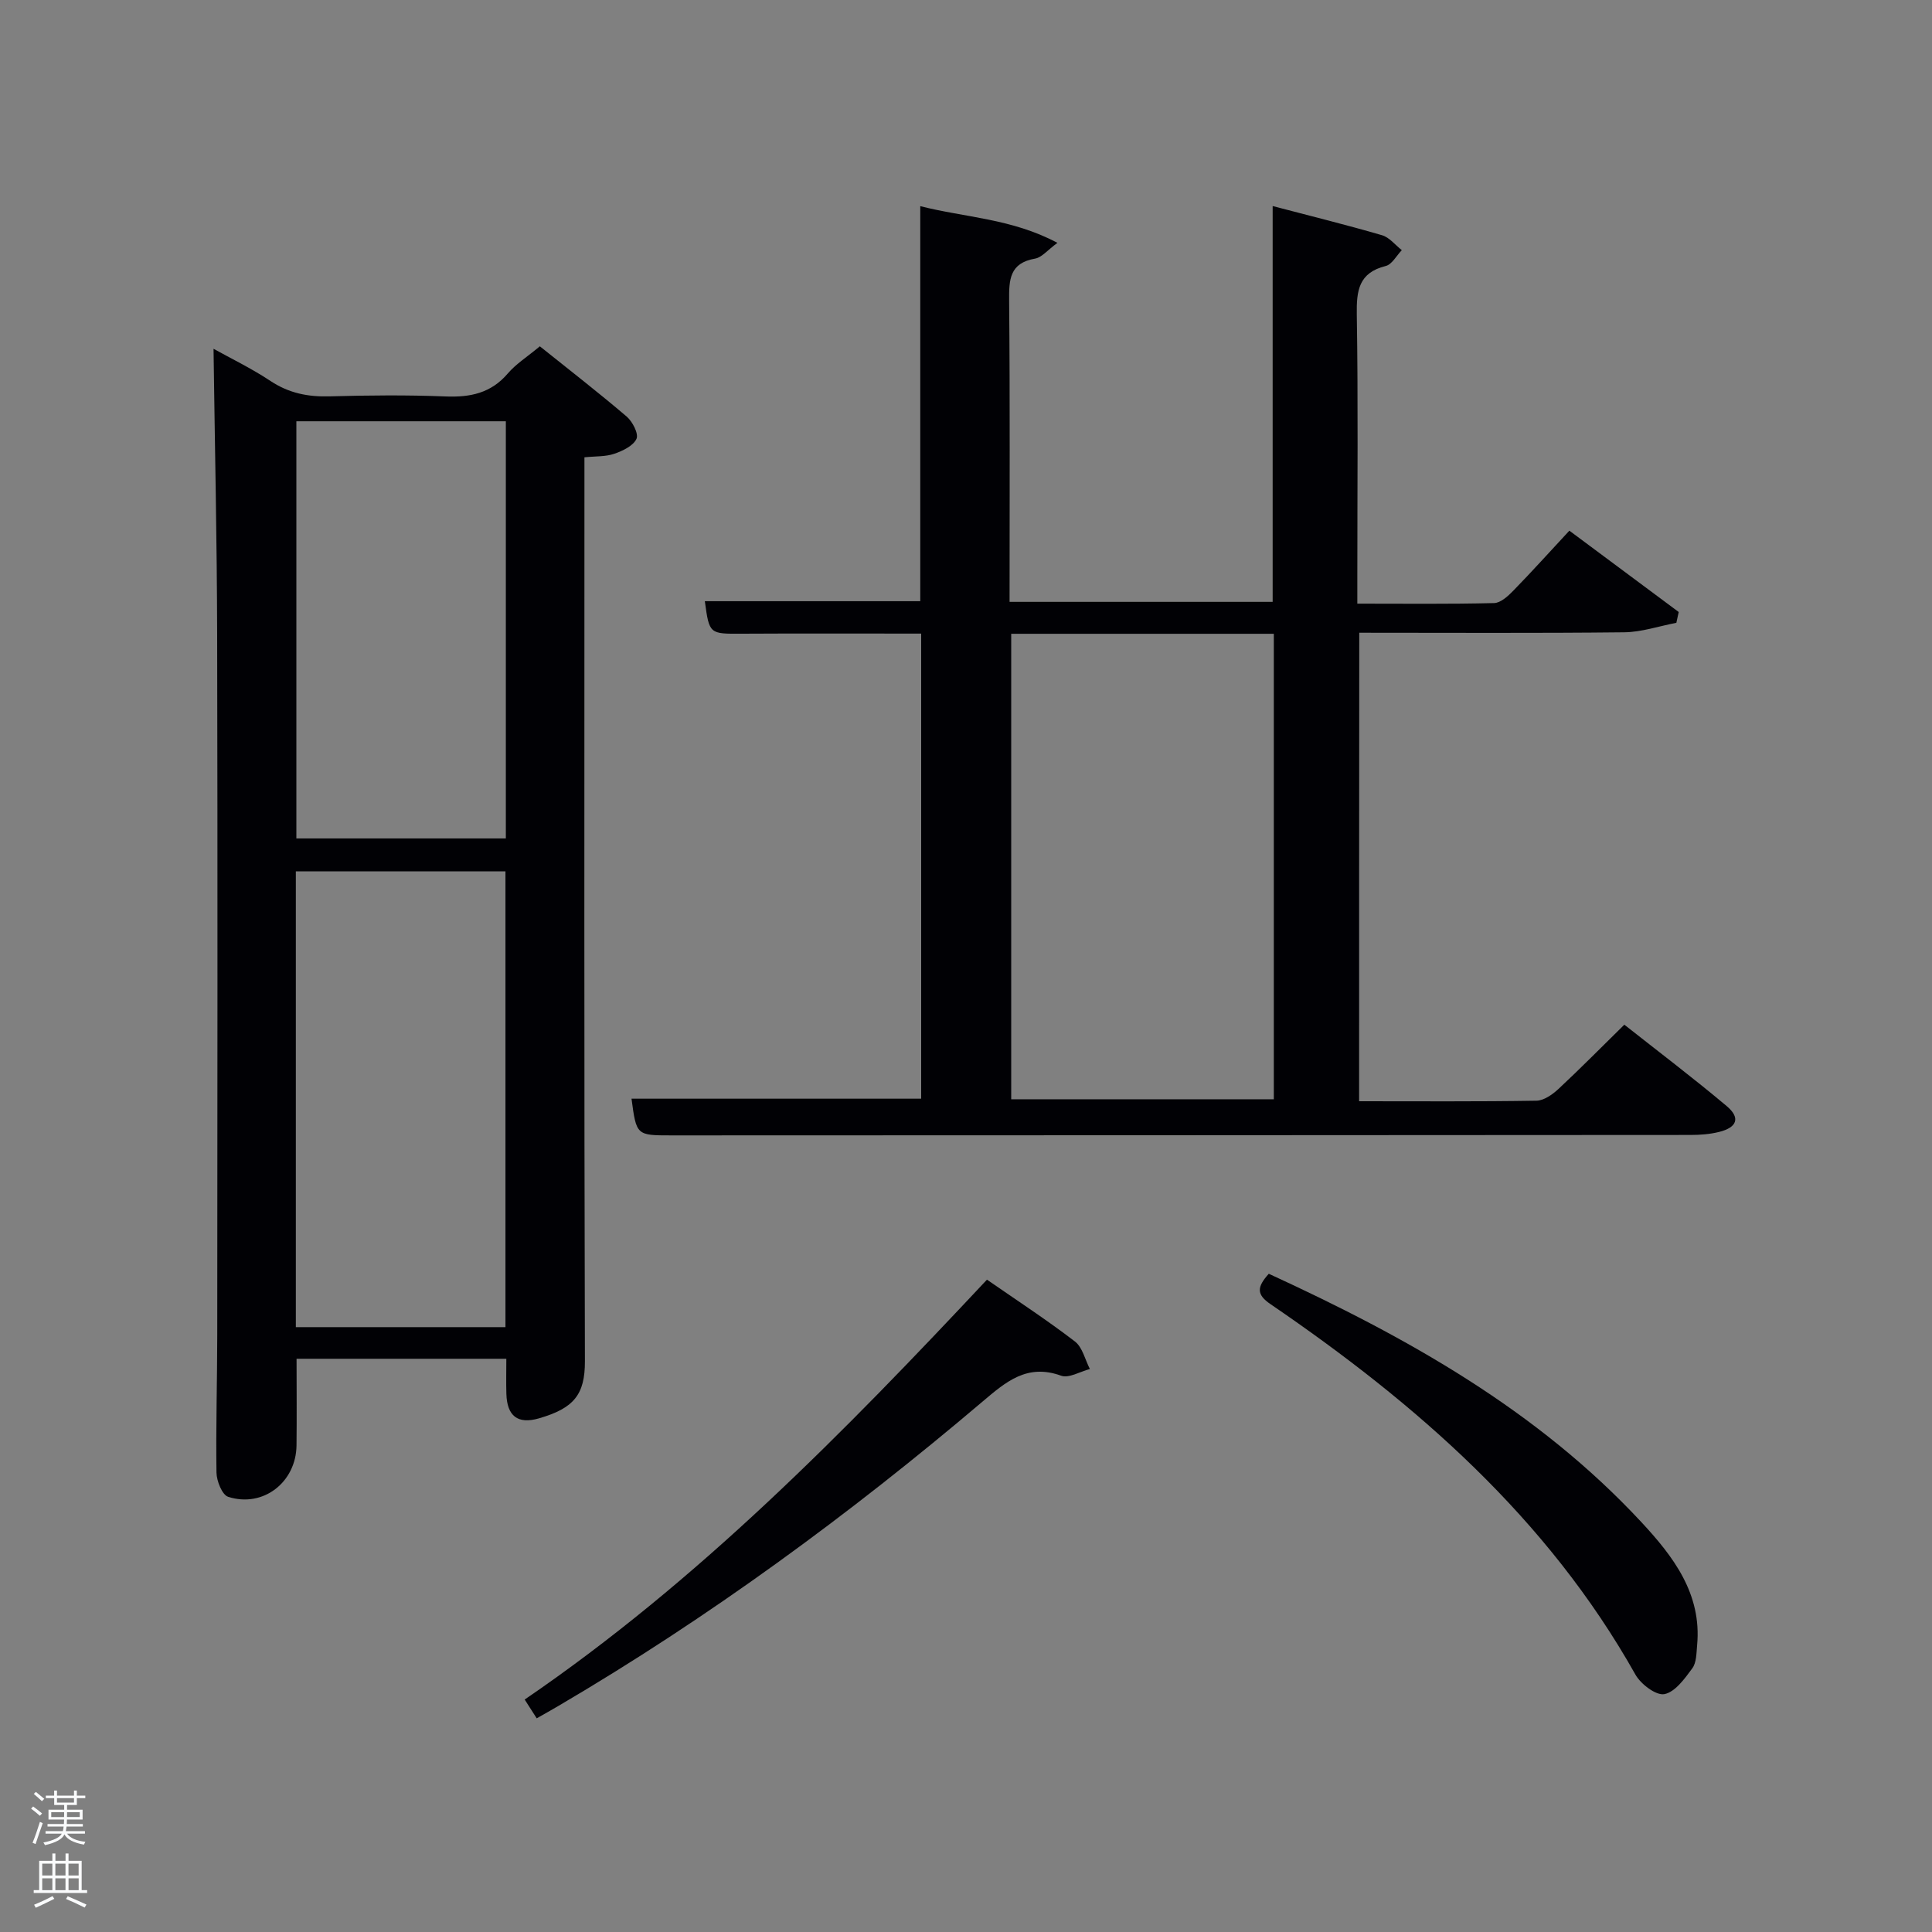 <svg enable-background="new 0 0 400 400" viewBox="0 0 400 400" xmlns="http://www.w3.org/2000/svg"><rect x="0" y="0" width="400" height="400" fill="#808080" stroke="none"/><path d="m6.44 374.46.42-.45c.65.47 1.27.95 1.85 1.44l-.45.49c-.65-.56-1.25-1.06-1.82-1.48m.93 7.33-.63-.26c.55-1.36 1.05-2.8 1.52-4.33.19.1.38.19.59.27-.46 1.29-.95 2.73-1.48 4.32m-.38-10.38.44-.42c.43.34 1.01.82 1.74 1.44l-.49.49c-.53-.51-1.09-1.01-1.69-1.51m2.5.35h1.72v-1.04h.59v1.04h3.52v-1.04h.59v1.04h1.75v.53h-1.75v1.42h-2.03v.97h3.22v2.03h-3.24c0 .35-.01.66-.03.93h3.32v.53h-3.37c-.03.27-.08.58-.15.94h3.96v.53h-3.71c.67.92 1.93 1.48 3.79 1.68-.13.24-.23.44-.29.59-2.13-.38-3.48-1.08-4.04-2.12-.43.97-1.77 1.72-4.03 2.23-.09-.19-.2-.37-.33-.55 2.1-.42 3.37-1.03 3.81-1.83h-3.36v-.53h3.58c.08-.29.13-.61.16-.94h-3.33v-.53h3.39c.02-.27.04-.58.04-.93h-3.23v-2.03h3.25v-.97h-2.07v-1.42h-1.73zm1.12 3.44v1h2.65c.01-.3.02-.44.02-.4v-.25-.35zm1.19-2h3.52v-.91h-3.52zm4.71 2h-2.63v.59c0 .15-.01.28-.01.4h2.64z" fill="#fafbfc"/><path d="m13.56 383.74h.63v1.52h2.72v6.07h1.13v.6h-11.06v-.6h1.13v-6.07h2.73v-1.52h.63v1.52h2.1v-1.52zm-2.69 8.83.38.56c-1.24.63-2.53 1.25-3.85 1.85-.1-.21-.21-.42-.34-.63 1.36-.55 2.63-1.15 3.81-1.78m-2.13-4.27h2.1v-2.45h-2.1zm0 3.04h2.1v-2.46h-2.1zm2.72-3.04h2.1v-2.45h-2.1zm0 3.04h2.1v-2.46h-2.1zm6.07 3.6c-1.41-.71-2.7-1.3-3.86-1.78l.35-.56c1.45.62 2.75 1.19 3.88 1.72zm-1.25-9.09h-2.1v2.45h2.1zm-2.09 5.49h2.1v-2.46h-2.1z" fill="#fafbfc"/><g fill="#010105"><path d="m281.39 228c12.42 0 24.57.09 36.71-.11 1.55-.03 3.32-1.28 4.56-2.43 4.5-4.19 8.82-8.58 13.64-13.31 6.99 5.52 14.24 11.01 21.19 16.85 2.9 2.44 2.17 4.43-1.59 5.36-1.9.47-3.92.62-5.89.62-70.33.05-140.65.07-210.98.09-7.27 0-7.27 0-8.28-7.6h59.97c0-31.89 0-63.94 0-96.29-12.48 0-24.77-.05-37.05.02-6.8.04-6.81.12-7.74-6.73h44.6c0-26.84 0-54.02 0-81.79 9.22 2.36 18.9 2.54 28.4 7.6-2.05 1.5-3.23 3.02-4.62 3.26-5.29.92-5.42 4.34-5.38 8.7.19 20.66.09 41.31.09 62.37h54.47c0-27.09 0-54.27 0-81.95 7.65 2.01 15.19 3.87 22.64 6.04 1.54.45 2.74 2.03 4.1 3.09-1.1 1.13-2.03 2.96-3.33 3.28-5.6 1.4-6.07 5.08-5.99 10.07.29 17.99.11 35.99.11 53.99v5.85c9.74 0 19.03.11 28.31-.12 1.36-.03 2.89-1.44 3.98-2.56 3.82-3.92 7.49-7.99 11.61-12.43 7.64 5.68 15.14 11.26 22.64 16.84-.16.75-.33 1.49-.49 2.24-3.6.68-7.19 1.92-10.79 1.96-18.15.2-36.31.09-54.86.09-.03 32.24-.03 64.29-.03 97zm-72.03-96.78v96.37h54.37c0-32.33 0-64.24 0-96.37-18.19 0-36.12 0-54.37 0z"/><path d="m44.21 72.21c3.53 1.97 7.85 4.05 11.81 6.68 3.8 2.52 7.76 3.3 12.23 3.17 7.99-.22 16-.3 23.98.02 5.12.21 9.41-.67 12.9-4.75 1.7-1.99 4.03-3.45 6.64-5.63 5.96 4.78 12.09 9.52 17.97 14.54 1.22 1.04 2.51 3.56 2.04 4.61-.66 1.45-2.85 2.5-4.6 3.1-1.81.62-3.87.49-6.18.73v6.27c0 60.29-.08 120.58.1 180.86.02 6.94-2.29 9.75-9.5 11.84-4.43 1.29-6.63-.5-6.76-5.08-.07-2.31-.01-4.62-.01-7.25-14.37 0-28.59 0-43.43 0 0 6.03.06 11.99-.01 17.94-.09 7.64-6.93 12.96-14.15 10.64-1.25-.4-2.39-3.27-2.42-5.01-.14-9.49.15-18.98.16-28.47.03-48.3.09-96.59-.02-144.89-.04-19.75-.49-39.51-.75-59.32zm60.44 202.56c0-31.75 0-63.12 0-94.37-14.73 0-29.1 0-43.4 0v94.37zm-43.29-187.55v86.37h43.37c0-28.99 0-57.57 0-86.37-14.53 0-28.78 0-43.37 0z"/><path d="m262.69 263.72c28.54 13.11 55.57 28.21 77.13 51.41 6.58 7.08 12.55 14.83 11.55 25.5-.15 1.63-.12 3.59-1 4.78-1.57 2.14-3.57 4.92-5.78 5.34-1.72.33-4.88-2.06-5.99-4.04-18.24-32.44-45.36-56.08-75.54-76.69-2.97-2.01-2.84-3.56-.37-6.3z"/><path d="m111.12 355.76c-.82-1.28-1.5-2.34-2.49-3.89 35.94-24.53 66.06-55.28 95.71-86.93 6.31 4.37 12.43 8.36 18.21 12.8 1.57 1.2 2.1 3.77 3.1 5.7-2.01.52-4.36 1.97-5.97 1.38-7.02-2.54-11.4 1.25-16.23 5.34-27.56 23.39-56.62 44.71-87.83 63.03-1.4.83-2.83 1.62-4.5 2.57z"/></g></svg>